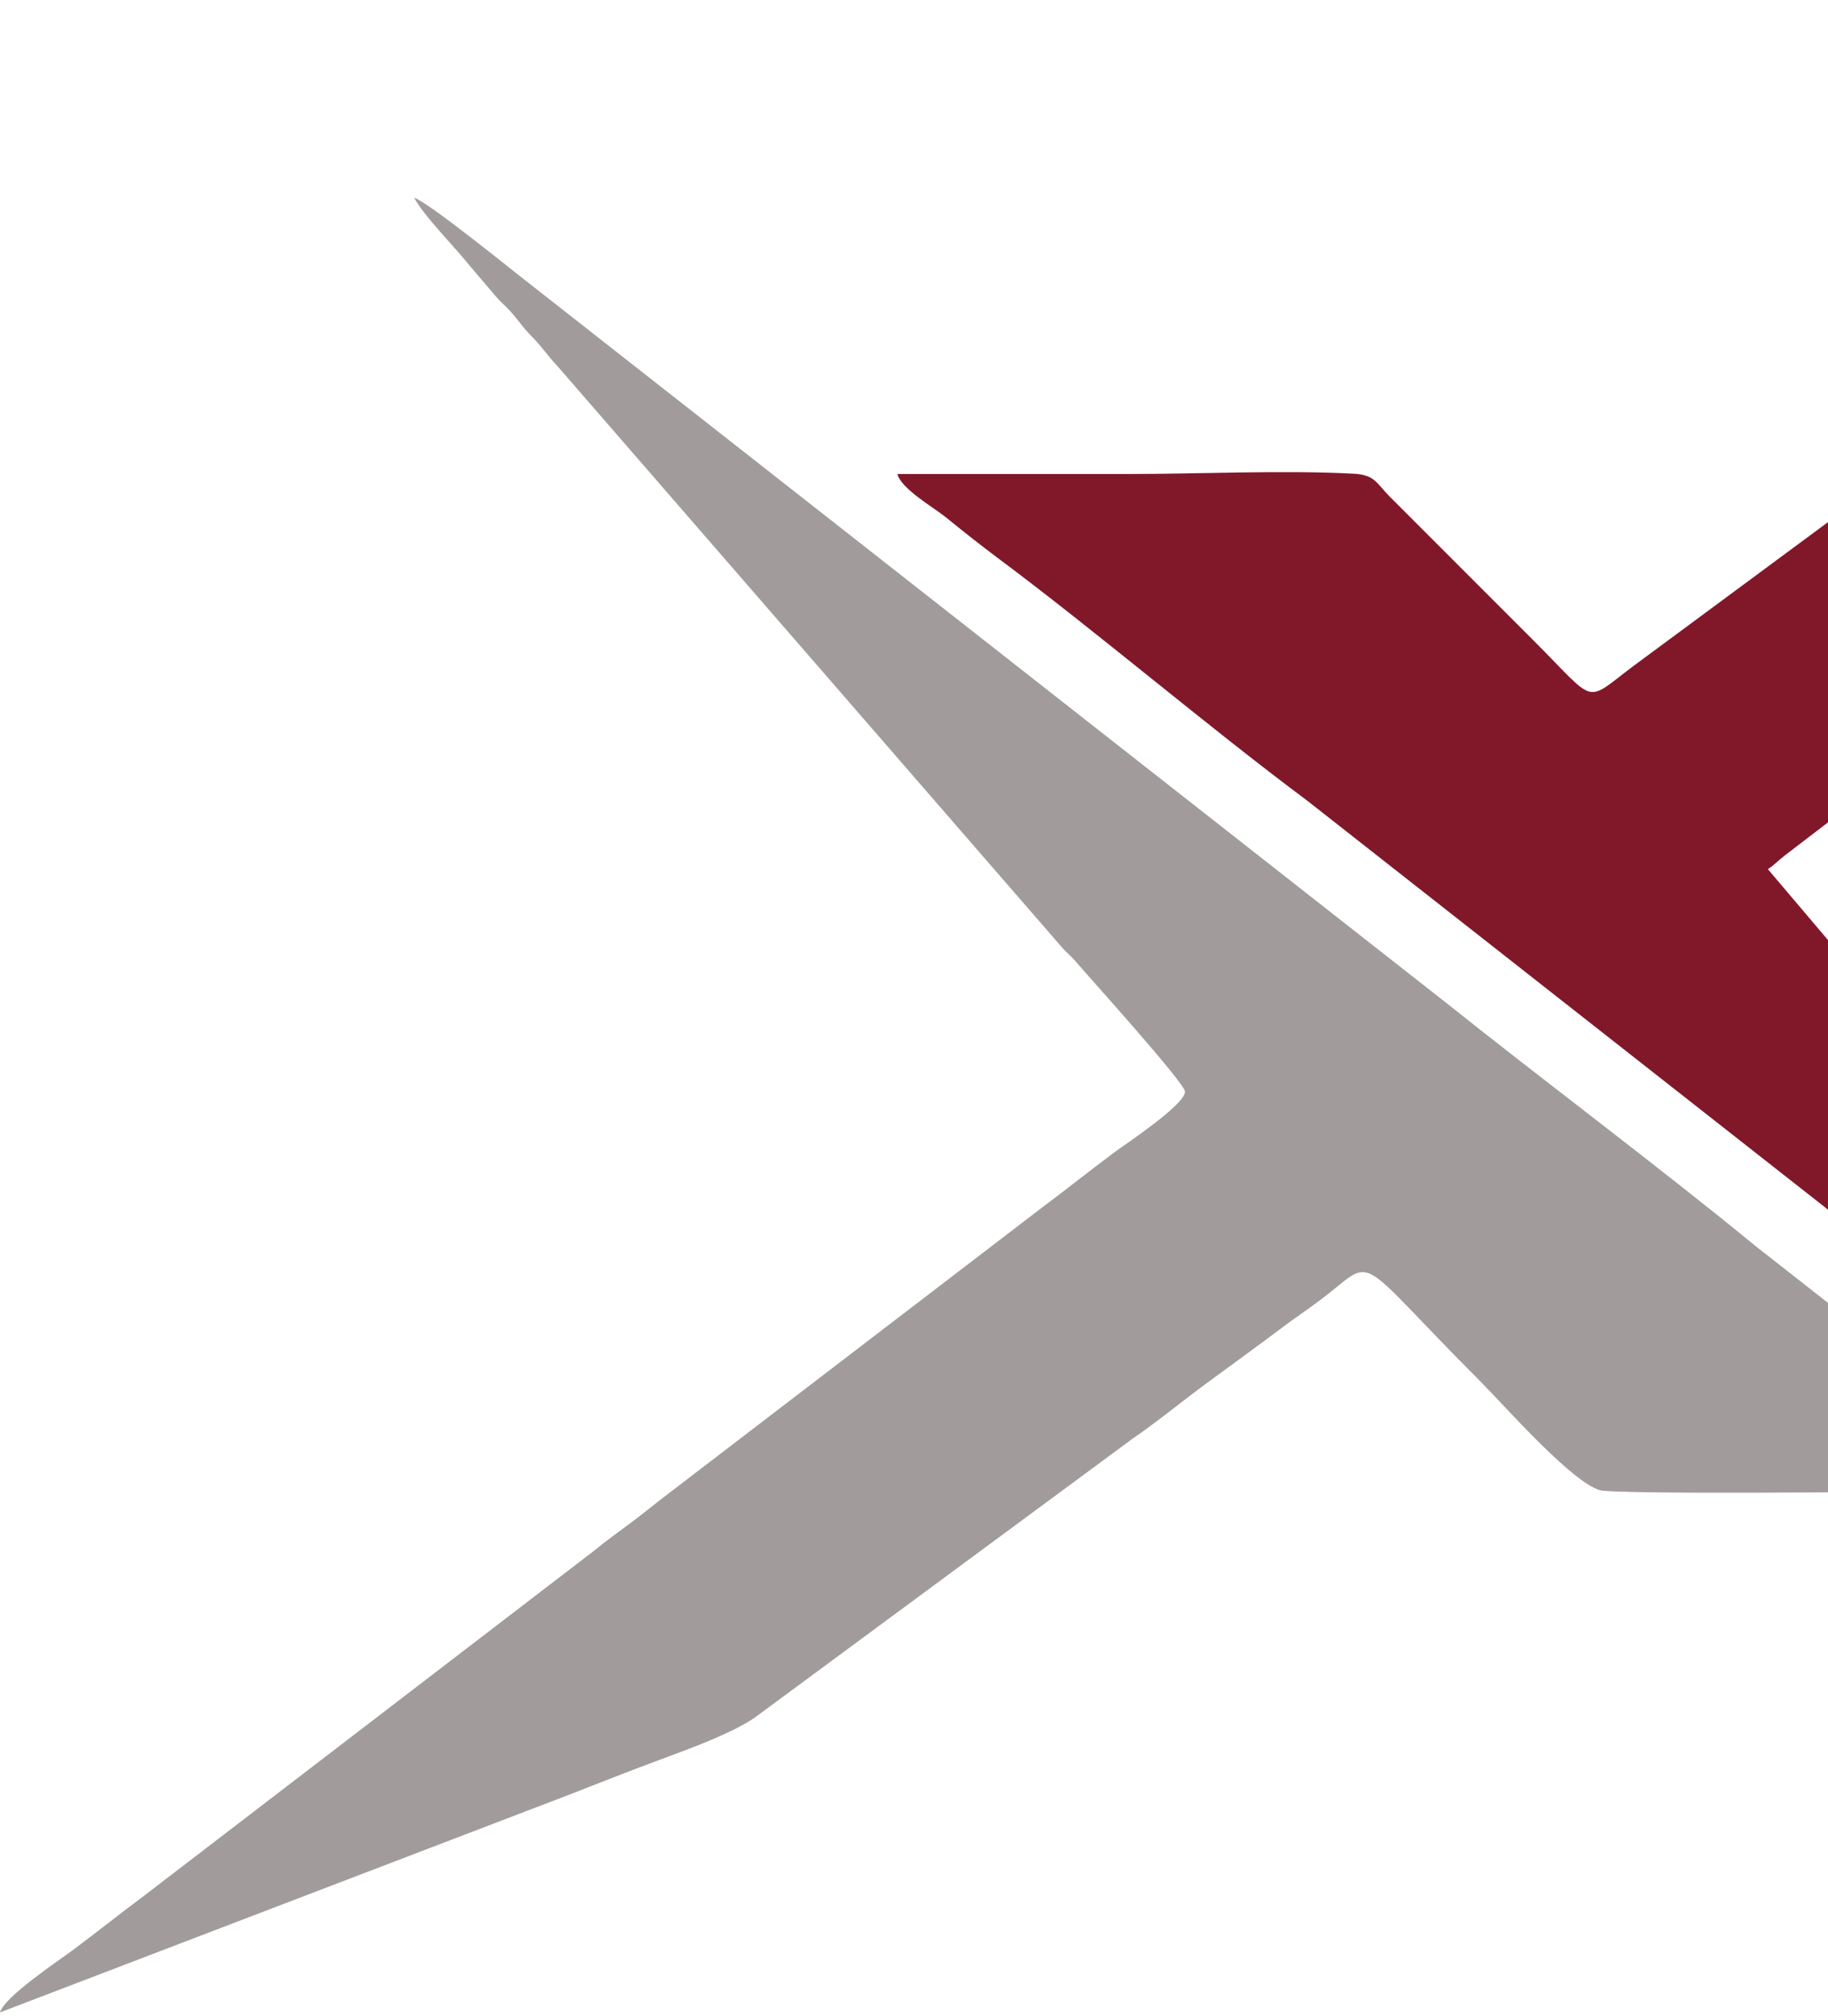 <svg width="390" height="430" viewBox="0 0 390 430" fill="none" xmlns="http://www.w3.org/2000/svg">
<path fill-rule="evenodd" clip-rule="evenodd" d="M632.441 -11L571.309 12.139C564.355 14.93 557.666 17.684 550.721 20.186C542.976 22.975 476.044 47.886 469.965 52.336L437.485 76.31C426.521 84.542 415.787 92.182 404.992 100.27L348.539 141.996C337.79 150.051 340.957 150.37 327.062 136.474L296.382 105.792C293.741 103.12 293.315 101.266 288.874 101.026C273.853 100.216 255.899 101.088 240.541 101.088C224.178 101.088 207.815 101.088 191.451 101.088C192.312 104.312 199.137 108.16 201.83 110.345C205.582 113.391 209.058 116.159 212.837 118.975C233.941 134.696 257.443 154.773 278.881 170.744L498.891 343.454C500.895 345.103 502.333 346.037 504.463 347.7C509.259 351.445 540.361 376.853 543.261 377.627C542.547 374.952 511.234 339.441 505.004 332.431L418.779 233.752C415.464 229.61 412.12 225.886 408.463 221.978C407.02 220.436 407.089 220.223 405.93 218.783L400.659 212.601C399.601 211.343 398.919 210.873 397.826 209.706L377.174 185.359C378.79 184.277 379.091 183.76 380.792 182.431L552.729 50.831C560.849 44.76 630.239 -7.714 632.44 -11L632.441 -11Z" fill="#811829"/>
<path fill-rule="evenodd" clip-rule="evenodd" d="M252.814 232.813C252.814 235.612 240.055 244.03 237.855 245.671C232.27 249.838 227.713 253.491 222.074 257.707L142.822 318.361C139.913 320.554 137.738 322.397 134.999 324.447C132.209 326.535 129.438 328.481 126.628 330.803L31.21 403.927C25.747 408.007 20.91 411.868 15.428 415.962C12.552 418.111 0.892 425.837 0.002 429.172L121.334 382.781C128.294 380.064 134.435 377.631 141.422 375.051C147.194 372.919 156.558 369.482 161.187 366.181L241.689 306.776C247.346 302.882 252.148 298.868 257.596 294.866C263.168 290.773 268.004 287.289 273.619 283.071C276.583 280.843 278.783 279.419 281.689 277.232C294.039 267.937 287.941 266.712 316.018 294.789C320.66 299.432 336.481 317.463 341.979 317.917C353.598 318.878 421.593 317.902 439.355 317.902C438.495 314.68 421.426 302.429 418.544 300.26C414.613 297.304 411.279 294.585 407.555 291.613L374.533 265.728C354.436 249.216 329.383 230.511 308.563 213.883L110.927 58.89C108.332 56.864 91.046 42.897 88.364 42.182C90.399 46.028 96.685 52.27 100.516 57.029L105.787 63.212C106.845 64.469 107.527 64.939 108.62 66.106C110.669 68.296 111.249 69.546 113.526 71.836C115.799 74.121 116.581 75.603 118.841 77.976L226.832 202.344C227.924 203.511 228.607 203.98 229.664 205.238C231.968 207.978 252.814 230.973 252.814 232.814L252.814 232.813Z" fill="#A19C9B"/>
</svg>
